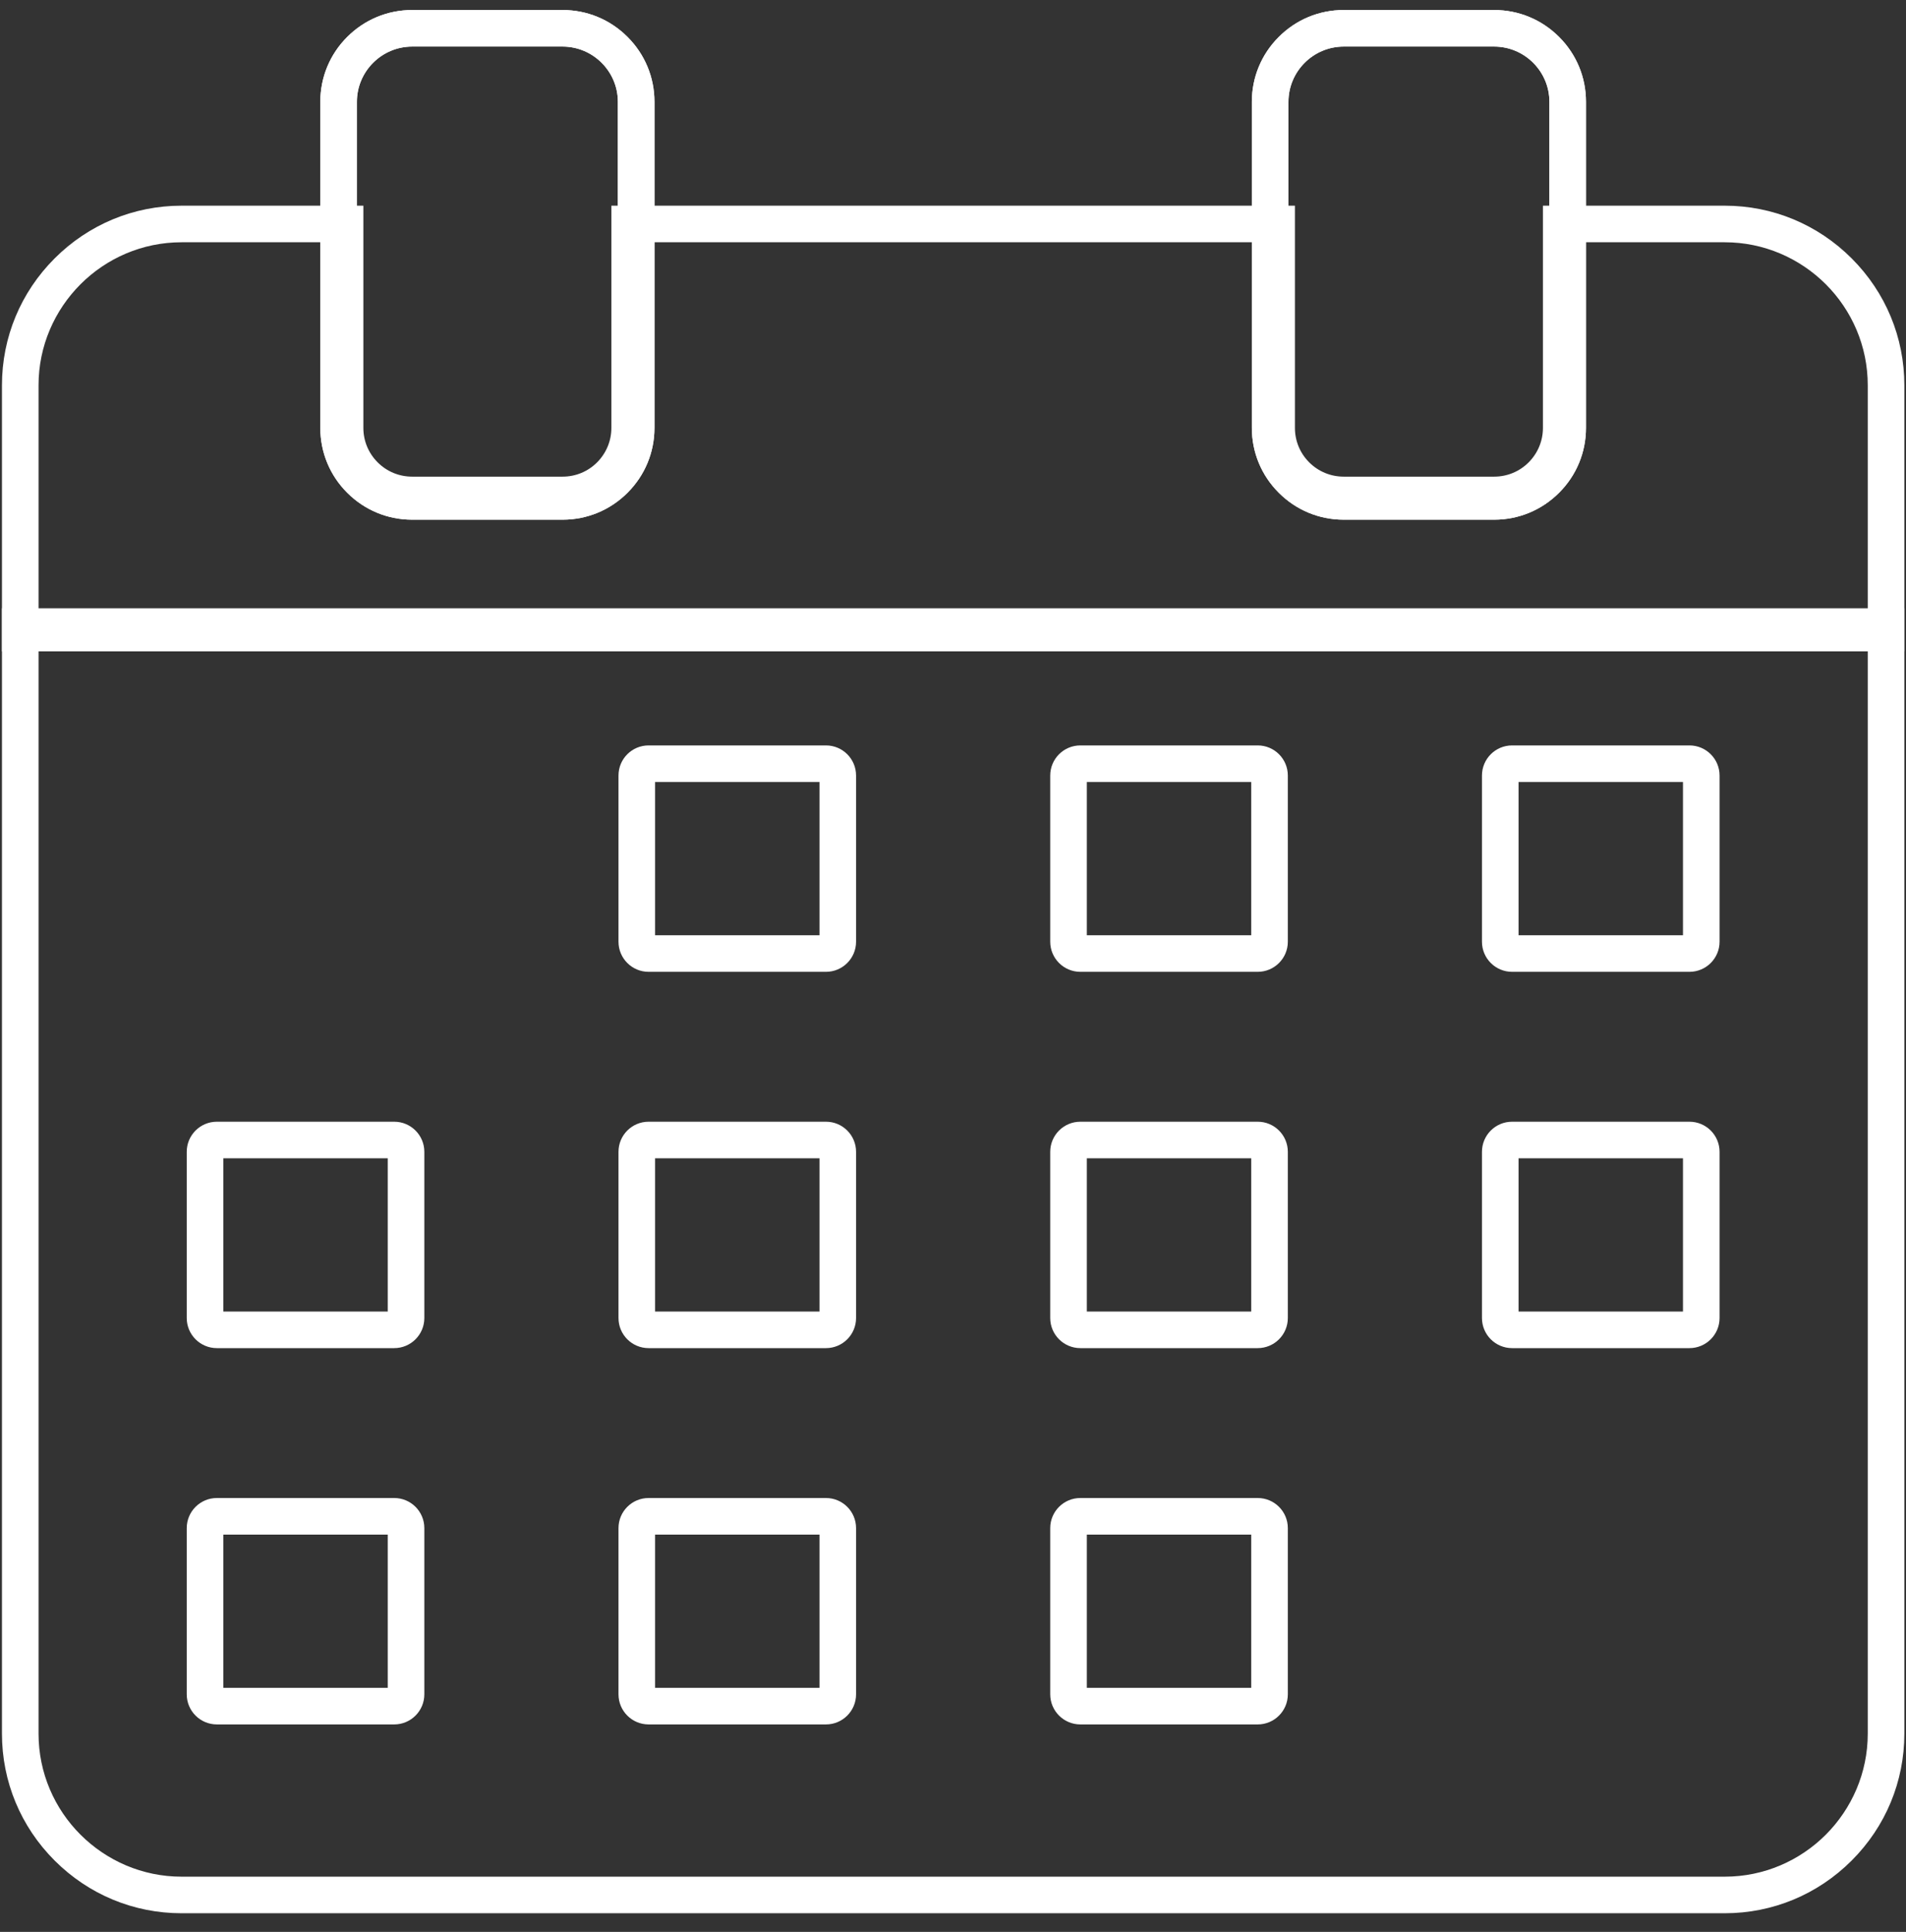 <svg width="76" height="77" viewBox="0 0 76 77" fill="none" xmlns="http://www.w3.org/2000/svg">
<rect x="0" y="0" width="76" height="77" fill="#333333" stroke="none"/>
<path d="M22.435 1.857C23.042 1.857 23.592 2.105 23.99 2.503C24.388 2.901 24.637 3.451 24.637 4.057V17.055C24.637 17.661 24.388 18.211 23.99 18.609C23.592 19.007 23.042 19.255 22.435 19.255H16.432C15.826 19.255 15.275 19.007 14.877 18.609C14.479 18.211 14.231 17.661 14.231 17.055V4.057C14.231 3.451 14.479 2.901 14.877 2.503C15.275 2.105 15.826 1.857 16.432 1.857H22.435ZM22.435 0.399H16.432C15.457 0.399 14.537 0.78 13.845 1.472C13.153 2.163 12.772 3.082 12.772 4.057V17.055C12.772 18.03 13.153 18.949 13.845 19.64C14.537 20.332 15.457 20.713 16.432 20.713H22.435C23.411 20.713 24.33 20.332 25.022 19.64C25.714 18.949 26.096 18.03 26.096 17.055V4.057C26.096 3.082 25.714 2.163 25.022 1.472C24.33 0.78 23.411 0.399 22.435 0.399Z" fill="white"/>
<path d="M59.58 1.857C60.187 1.857 60.737 2.105 61.135 2.503C61.533 2.901 61.781 3.451 61.781 4.057V17.055C61.781 17.661 61.533 18.211 61.135 18.609C60.737 19.007 60.187 19.255 59.58 19.255H53.577C52.97 19.255 52.42 19.007 52.022 18.609C51.624 18.211 51.376 17.661 51.376 17.055V4.057C51.376 3.451 51.624 2.901 52.022 2.503C52.42 2.105 52.97 1.857 53.577 1.857H59.58ZM59.58 0.399H53.577C52.599 0.399 51.682 0.78 50.99 1.472C50.298 2.163 49.916 3.082 49.916 4.057V17.055C49.916 18.03 50.298 18.949 50.99 19.64C51.682 20.332 52.601 20.713 53.577 20.713H59.58C60.556 20.713 61.475 20.332 62.167 19.64C62.859 18.949 63.24 18.03 63.24 17.055V4.057C63.24 3.08 62.859 2.163 62.167 1.472C61.475 0.78 60.556 0.399 59.58 0.399Z" fill="white"/>
<path d="M74.475 25.704V69.099C74.475 70.667 73.833 72.092 72.802 73.125C71.768 74.158 70.342 74.798 68.772 74.798H7.24C5.67 74.798 4.244 74.156 3.211 73.125C2.177 72.094 1.537 70.667 1.537 69.099V25.704H74.475ZM60.293 38.734H67.365C68.028 38.734 68.566 38.196 68.566 37.534V30.91C68.566 30.247 68.028 29.71 67.365 29.71H60.293C59.63 29.71 59.092 30.247 59.092 30.91V37.534C59.092 38.196 59.63 38.734 60.293 38.734ZM43.078 38.734H50.15C50.813 38.734 51.351 38.196 51.351 37.534V30.91C51.351 30.247 50.813 29.71 50.15 29.71H43.078C42.415 29.71 41.877 30.247 41.877 30.91V37.534C41.877 38.196 42.415 38.734 43.078 38.734ZM25.862 38.734H32.935C33.597 38.734 34.135 38.196 34.135 37.534V30.91C34.135 30.247 33.597 29.71 32.935 29.71H25.862C25.199 29.71 24.662 30.247 24.662 30.91V37.534C24.662 38.196 25.199 38.734 25.862 38.734ZM60.293 53.732H67.365C68.028 53.732 68.566 53.194 68.566 52.532V45.908C68.566 45.245 68.028 44.708 67.365 44.708H60.293C59.63 44.708 59.092 45.245 59.092 45.908V52.532C59.092 53.194 59.63 53.732 60.293 53.732ZM43.078 53.732H50.15C50.813 53.732 51.351 53.194 51.351 52.532V45.908C51.351 45.245 50.813 44.708 50.15 44.708H43.078C42.415 44.708 41.877 45.245 41.877 45.908V52.532C41.877 53.194 42.415 53.732 43.078 53.732ZM25.862 53.732H32.935C33.597 53.732 34.135 53.194 34.135 52.532V45.908C34.135 45.245 33.597 44.708 32.935 44.708H25.862C25.199 44.708 24.662 45.245 24.662 45.908V52.532C24.662 53.194 25.199 53.732 25.862 53.732ZM8.647 53.732H15.719C16.382 53.732 16.92 53.194 16.92 52.532V45.908C16.92 45.245 16.382 44.708 15.719 44.708H8.647C7.984 44.708 7.446 45.245 7.446 45.908V52.532C7.446 53.194 7.984 53.732 8.647 53.732ZM43.078 68.73H50.15C50.813 68.73 51.351 68.192 51.351 67.53V60.906C51.351 60.243 50.813 59.706 50.15 59.706H43.078C42.415 59.706 41.877 60.243 41.877 60.906V67.53C41.877 68.192 42.415 68.73 43.078 68.73ZM25.862 68.73H32.935C33.597 68.73 34.135 68.192 34.135 67.53V60.906C34.135 60.243 33.597 59.706 32.935 59.706H25.862C25.199 59.706 24.662 60.243 24.662 60.906V67.53C24.662 68.192 25.199 68.73 25.862 68.73ZM8.647 68.73H15.719C16.382 68.73 16.92 68.192 16.92 67.53V60.906C16.92 60.243 16.382 59.706 15.719 59.706H8.647C7.984 59.706 7.446 60.243 7.446 60.906V67.53C7.446 68.192 7.984 68.73 8.647 68.73ZM75.934 24.246H0.078V69.099C0.078 71.004 0.824 72.802 2.179 74.156C3.534 75.51 5.33 76.256 7.24 76.256H68.772C70.68 76.256 72.478 75.51 73.833 74.156C75.188 72.802 75.934 71.007 75.934 69.099V24.246ZM60.551 31.168H67.107V37.276H60.551V31.168ZM43.336 31.168H49.892V37.276H43.336V31.168ZM26.121 31.168H32.676V37.276H26.121V31.168ZM60.551 46.166H67.107V52.274H60.551V46.166ZM43.336 46.166H49.892V52.274H43.336V46.166ZM26.121 46.166H32.676V52.274H26.121V46.166ZM8.905 46.166H15.461V52.274H8.905V46.166ZM43.336 61.164H49.892V67.272H43.336V61.164ZM26.121 61.164H32.676V67.272H26.121V61.164ZM8.905 61.164H15.461V67.272H8.905V61.164Z" fill="white"/>
<path d="M68.772 9.656C70.342 9.656 71.768 10.298 72.802 11.329C73.835 12.362 74.475 13.787 74.475 15.355V24.504H1.537V15.355C1.537 13.787 2.179 12.362 3.211 11.329C4.244 10.296 5.67 9.656 7.24 9.656H13.03V17.055C13.03 17.959 13.389 18.82 14.027 19.459C14.665 20.096 15.527 20.455 16.432 20.455H22.435C23.34 20.455 24.201 20.096 24.841 19.459C25.479 18.822 25.837 17.959 25.837 17.055V9.656H50.175V17.055C50.175 17.959 50.534 18.82 51.171 19.459C51.809 20.096 52.672 20.455 53.577 20.455H59.58C60.483 20.455 61.346 20.096 61.986 19.459C62.623 18.822 62.982 17.959 62.982 17.055V9.656H68.772ZM68.772 8.198H61.523V17.055C61.523 17.572 61.321 18.059 60.954 18.428C60.587 18.795 60.099 18.997 59.58 18.997H53.577C53.06 18.997 52.572 18.795 52.203 18.428C51.836 18.061 51.634 17.574 51.634 17.055V8.198H24.378V17.055C24.378 17.572 24.176 18.059 23.809 18.428C23.442 18.795 22.954 18.997 22.435 18.997H16.432C15.915 18.997 15.427 18.795 15.059 18.428C14.692 18.061 14.489 17.574 14.489 17.055V8.198H7.24C5.333 8.198 3.534 8.944 2.179 10.298C0.824 11.652 0.078 13.449 0.078 15.355V25.962H75.934V15.355C75.934 13.449 75.188 11.652 73.833 10.298C72.478 8.944 70.682 8.198 68.772 8.198Z" fill="white"/>
<path d="M59.58 1.857C60.187 1.857 60.737 2.105 61.135 2.503C61.533 2.901 61.781 3.451 61.781 4.057V17.055C61.781 17.661 61.533 18.211 61.135 18.609C60.737 19.007 60.187 19.255 59.58 19.255H53.577C52.97 19.255 52.42 19.007 52.022 18.609C51.624 18.211 51.376 17.661 51.376 17.055V4.057C51.376 3.451 51.624 2.901 52.022 2.503C52.42 2.105 52.97 1.857 53.577 1.857H59.58ZM59.58 0.399H53.577C52.599 0.399 51.682 0.78 50.99 1.472C50.298 2.163 49.916 3.082 49.916 4.057V17.055C49.916 18.03 50.298 18.949 50.99 19.64C51.682 20.332 52.601 20.713 53.577 20.713H59.58C60.556 20.713 61.475 20.332 62.167 19.64C62.859 18.949 63.24 18.03 63.24 17.055V4.057C63.24 3.08 62.859 2.163 62.167 1.472C61.475 0.78 60.556 0.399 59.58 0.399Z" fill="white"/>
<path d="M22.435 1.857C23.042 1.857 23.592 2.105 23.99 2.503C24.388 2.901 24.637 3.451 24.637 4.057V17.055C24.637 17.661 24.388 18.211 23.99 18.609C23.592 19.007 23.042 19.255 22.435 19.255H16.432C15.826 19.255 15.275 19.007 14.877 18.609C14.479 18.211 14.231 17.661 14.231 17.055V4.057C14.231 3.451 14.479 2.901 14.877 2.503C15.275 2.105 15.826 1.857 16.432 1.857H22.435ZM22.435 0.399H16.432C15.457 0.399 14.537 0.78 13.845 1.472C13.153 2.163 12.772 3.082 12.772 4.057V17.055C12.772 18.03 13.153 18.949 13.845 19.64C14.537 20.332 15.457 20.713 16.432 20.713H22.435C23.411 20.713 24.33 20.332 25.022 19.64C25.714 18.949 26.096 18.03 26.096 17.055V4.057C26.096 3.082 25.714 2.163 25.022 1.472C24.33 0.78 23.411 0.399 22.435 0.399Z" fill="white"/>
</svg>
